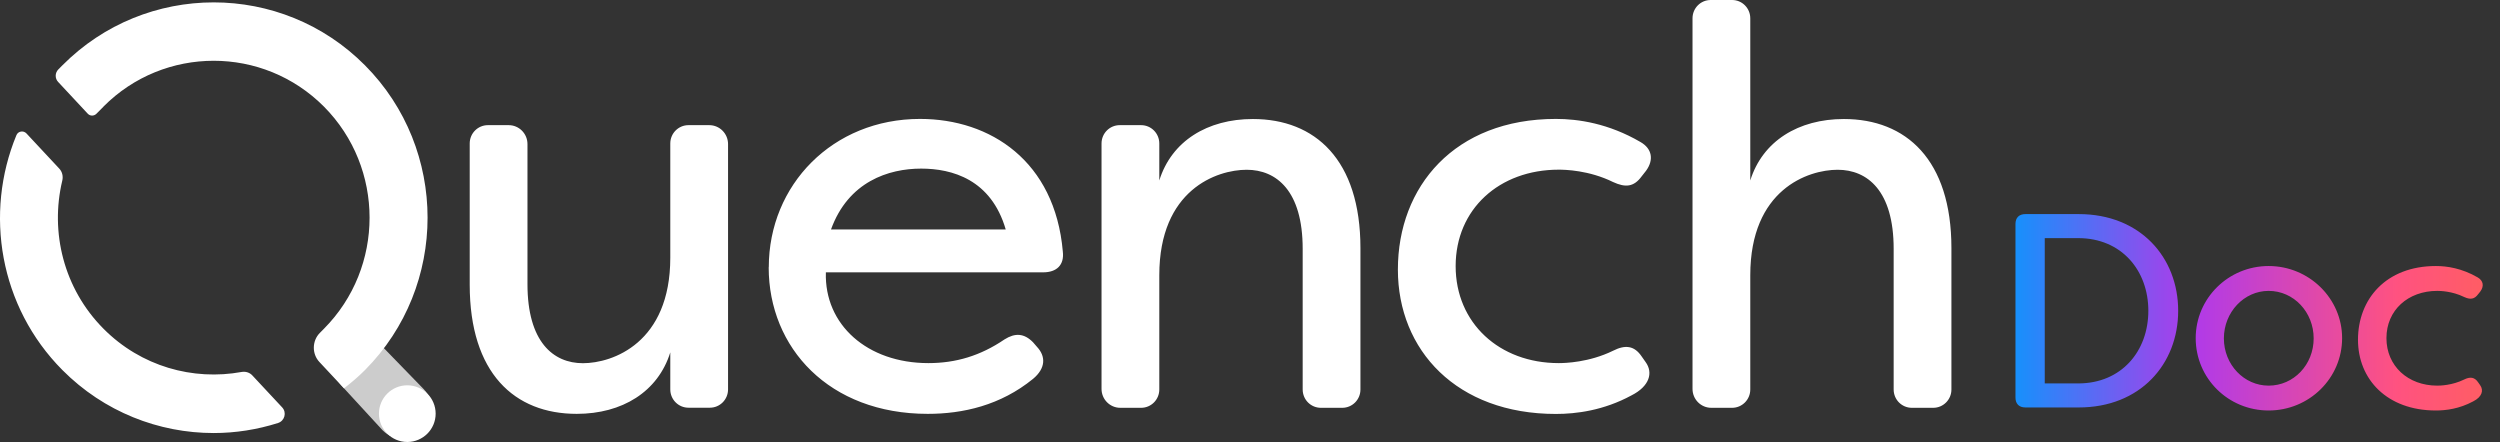 <svg width="181" height="32" viewBox="0 0 181 32" fill="none" xmlns="http://www.w3.org/2000/svg">
<rect x="0" y="0" width="181" height="32" fill="#333333" stroke="none"/>
<path d="M29.18 31.768C28.641 31.768 28.102 31.563 27.695 31.147L24.907 28.115C24.088 27.29 22.702 24.846 23.521 24.021C24.341 23.196 25.573 22.939 26.392 23.764L30.666 28.164C31.485 28.989 31.485 30.329 30.666 31.154C30.252 31.57 29.72 31.775 29.18 31.775V31.768Z" fill="white" fill-opacity="0.75"/>
<path fill-rule="evenodd" clip-rule="evenodd" d="M122.538 1.326V28.15V28.157C122.538 28.912 123.147 29.525 123.897 29.525H125.403C126.131 29.525 126.72 28.933 126.72 28.2V19.928C126.72 13.723 130.895 12.291 133.045 12.291C135.196 12.291 137.101 13.807 137.101 18.01V28.2C137.101 28.933 137.69 29.525 138.418 29.525H139.967C140.695 29.525 141.283 28.933 141.283 28.2V17.968C141.283 11.558 137.998 8.617 133.494 8.617C130.208 8.617 127.609 10.211 126.72 13.067V1.326C126.72 0.592 126.131 0 125.403 0H123.855C123.126 0 122.538 0.592 122.538 1.326ZM55.66 19.35C55.66 13.391 60.283 8.61 66.609 8.61C71.716 8.61 76.381 11.671 76.948 18.207C77.067 19.188 76.5 19.717 75.526 19.717H59.793C59.674 23.51 62.791 26.289 67.211 26.289C69.201 26.289 70.98 25.76 72.724 24.575C73.495 24.089 74.146 24.124 74.791 24.78L75.071 25.104C75.722 25.795 75.722 26.655 74.791 27.431C72.437 29.349 69.719 29.963 67.169 29.963C60.031 29.963 55.653 25.189 55.653 19.35H55.66ZM72.815 16.614C71.758 12.982 68.921 12.207 66.693 12.207C64.339 12.207 61.418 13.144 60.164 16.614H72.815ZM34.007 20.612V10.387C34.007 9.654 34.595 9.061 35.324 9.061H36.83C37.58 9.061 38.189 9.675 38.189 10.43V20.577C38.189 24.744 40.052 26.296 42.203 26.296C44.353 26.296 48.529 24.829 48.529 18.659V10.387C48.529 9.654 49.117 9.061 49.846 9.061H51.352C52.101 9.061 52.711 9.675 52.711 10.43V28.193C52.711 28.926 52.122 29.518 51.394 29.518H49.846C49.117 29.518 48.529 28.926 48.529 28.193V25.513C47.639 28.369 45.04 29.963 41.755 29.963C37.25 29.963 34.007 27.022 34.007 20.612ZM79.751 10.387V28.15V28.157C79.751 28.912 80.36 29.525 81.109 29.525H82.616C83.344 29.525 83.933 28.933 83.933 28.2V19.928C83.933 13.723 88.108 12.291 90.258 12.291C92.409 12.291 94.314 13.807 94.314 18.01V28.2C94.314 28.933 94.903 29.525 95.631 29.525H97.179C97.908 29.525 98.496 28.933 98.496 28.2V17.968C98.496 11.558 95.211 8.617 90.707 8.617C87.421 8.617 84.822 10.211 83.933 13.067V10.387C83.933 9.654 83.344 9.061 82.616 9.061H81.067C80.339 9.061 79.751 9.654 79.751 10.387ZM101.207 19.512C101.207 13.511 105.305 8.61 112.647 8.61C114.272 8.61 116.457 8.935 118.769 10.281C119.624 10.768 119.743 11.586 119.175 12.362L118.853 12.771C118.286 13.546 117.676 13.589 116.787 13.18C115.042 12.319 113.298 12.284 112.85 12.284C108.549 12.284 105.389 15.14 105.389 19.265C105.389 23.39 108.556 26.289 112.85 26.289C113.298 26.289 115.042 26.246 116.787 25.393C117.676 24.942 118.328 25.026 118.853 25.802L119.14 26.211C119.708 26.987 119.421 27.967 118.125 28.623C116.1 29.723 114.111 29.97 112.647 29.97C105.466 29.97 101.207 25.358 101.207 19.519V19.512ZM7.486 7.722C9.685 5.507 12.578 4.4 15.472 4.4C18.365 4.4 21.251 5.507 23.457 7.722C27.857 12.157 27.857 19.364 23.457 23.799L23.156 24.103C22.589 24.674 22.575 25.619 23.121 26.204L24.907 28.115C25.433 27.706 25.944 27.276 26.427 26.789C32.466 20.711 32.466 10.81 26.427 4.732C20.389 -1.347 10.554 -1.347 4.515 4.732L4.221 5.028C3.976 5.275 3.969 5.677 4.207 5.93L6.351 8.229C6.519 8.413 6.806 8.413 6.981 8.236L7.493 7.722H7.486ZM17.496 26.93C17.776 26.881 18.07 26.965 18.266 27.177L20.431 29.497C20.774 29.864 20.613 30.47 20.13 30.625C18.617 31.105 17.047 31.352 15.471 31.352C11.506 31.352 7.535 29.828 4.515 26.789C-0.045 22.199 -1.145 15.436 1.188 9.788C1.307 9.492 1.699 9.428 1.916 9.661C2.046 9.8 2.197 9.961 2.359 10.136C2.997 10.821 3.821 11.705 4.284 12.199C4.508 12.432 4.585 12.764 4.508 13.081C3.619 16.804 4.606 20.894 7.492 23.799C10.21 26.535 13.972 27.572 17.496 26.93Z" fill="white"/>
<path d="M29.488 32C30.622 32 31.541 31.081 31.541 29.948C31.541 28.815 30.622 27.896 29.488 27.896C28.355 27.896 27.436 28.815 27.436 29.948C27.436 31.081 28.355 32 29.488 32Z" fill="white"/>
<path d="M146.64 29.5C146.18 29.5 145.92 29.24 145.92 28.78V16.22C145.92 15.76 146.18 15.5 146.64 15.5H150.5C154.96 15.5 157.7 18.64 157.7 22.5C157.7 26.36 154.96 29.5 150.5 29.5H146.64ZM148.04 27.76H150.46C153.6 27.76 155.54 25.42 155.54 22.5C155.54 19.58 153.6 17.24 150.46 17.24H148.04V27.76ZM164.249 29.72C161.329 29.72 158.969 27.4 158.969 24.48C158.969 21.6 161.329 19.26 164.249 19.26C167.189 19.26 169.569 21.62 169.569 24.48C169.569 27.38 167.189 29.72 164.249 29.72ZM164.249 27.92C166.069 27.92 167.509 26.4 167.509 24.5C167.509 22.6 166.069 21.06 164.249 21.06C162.469 21.06 161.009 22.6 161.009 24.5C161.009 26.4 162.469 27.92 164.249 27.92ZM176.358 29.72C172.818 29.72 170.718 27.46 170.718 24.6C170.718 21.66 172.738 19.26 176.358 19.26C177.158 19.26 178.238 19.42 179.378 20.08C179.798 20.32 179.858 20.72 179.578 21.1L179.418 21.3C179.138 21.68 178.838 21.7 178.398 21.5C177.538 21.08 176.678 21.06 176.458 21.06C174.338 21.06 172.778 22.46 172.778 24.48C172.778 26.5 174.338 27.92 176.458 27.92C176.678 27.92 177.538 27.9 178.398 27.48C178.838 27.26 179.158 27.3 179.418 27.68L179.558 27.88C179.838 28.26 179.698 28.74 179.058 29.06C178.058 29.6 177.078 29.72 176.358 29.72Z" fill="url(#paint0_linear_9610_3904)"/>
<defs>
<linearGradient id="paint0_linear_9610_3904" x1="144" y1="24.5" x2="181" y2="24.5" gradientUnits="userSpaceOnUse">
<stop stop-color="#009DFF"/>
<stop offset="0.4" stop-color="#B03AE9"/>
<stop offset="0.798" stop-color="#FF5280"/>
<stop offset="1" stop-color="#FF5F5F"/>
</linearGradient>
</defs>
</svg>
